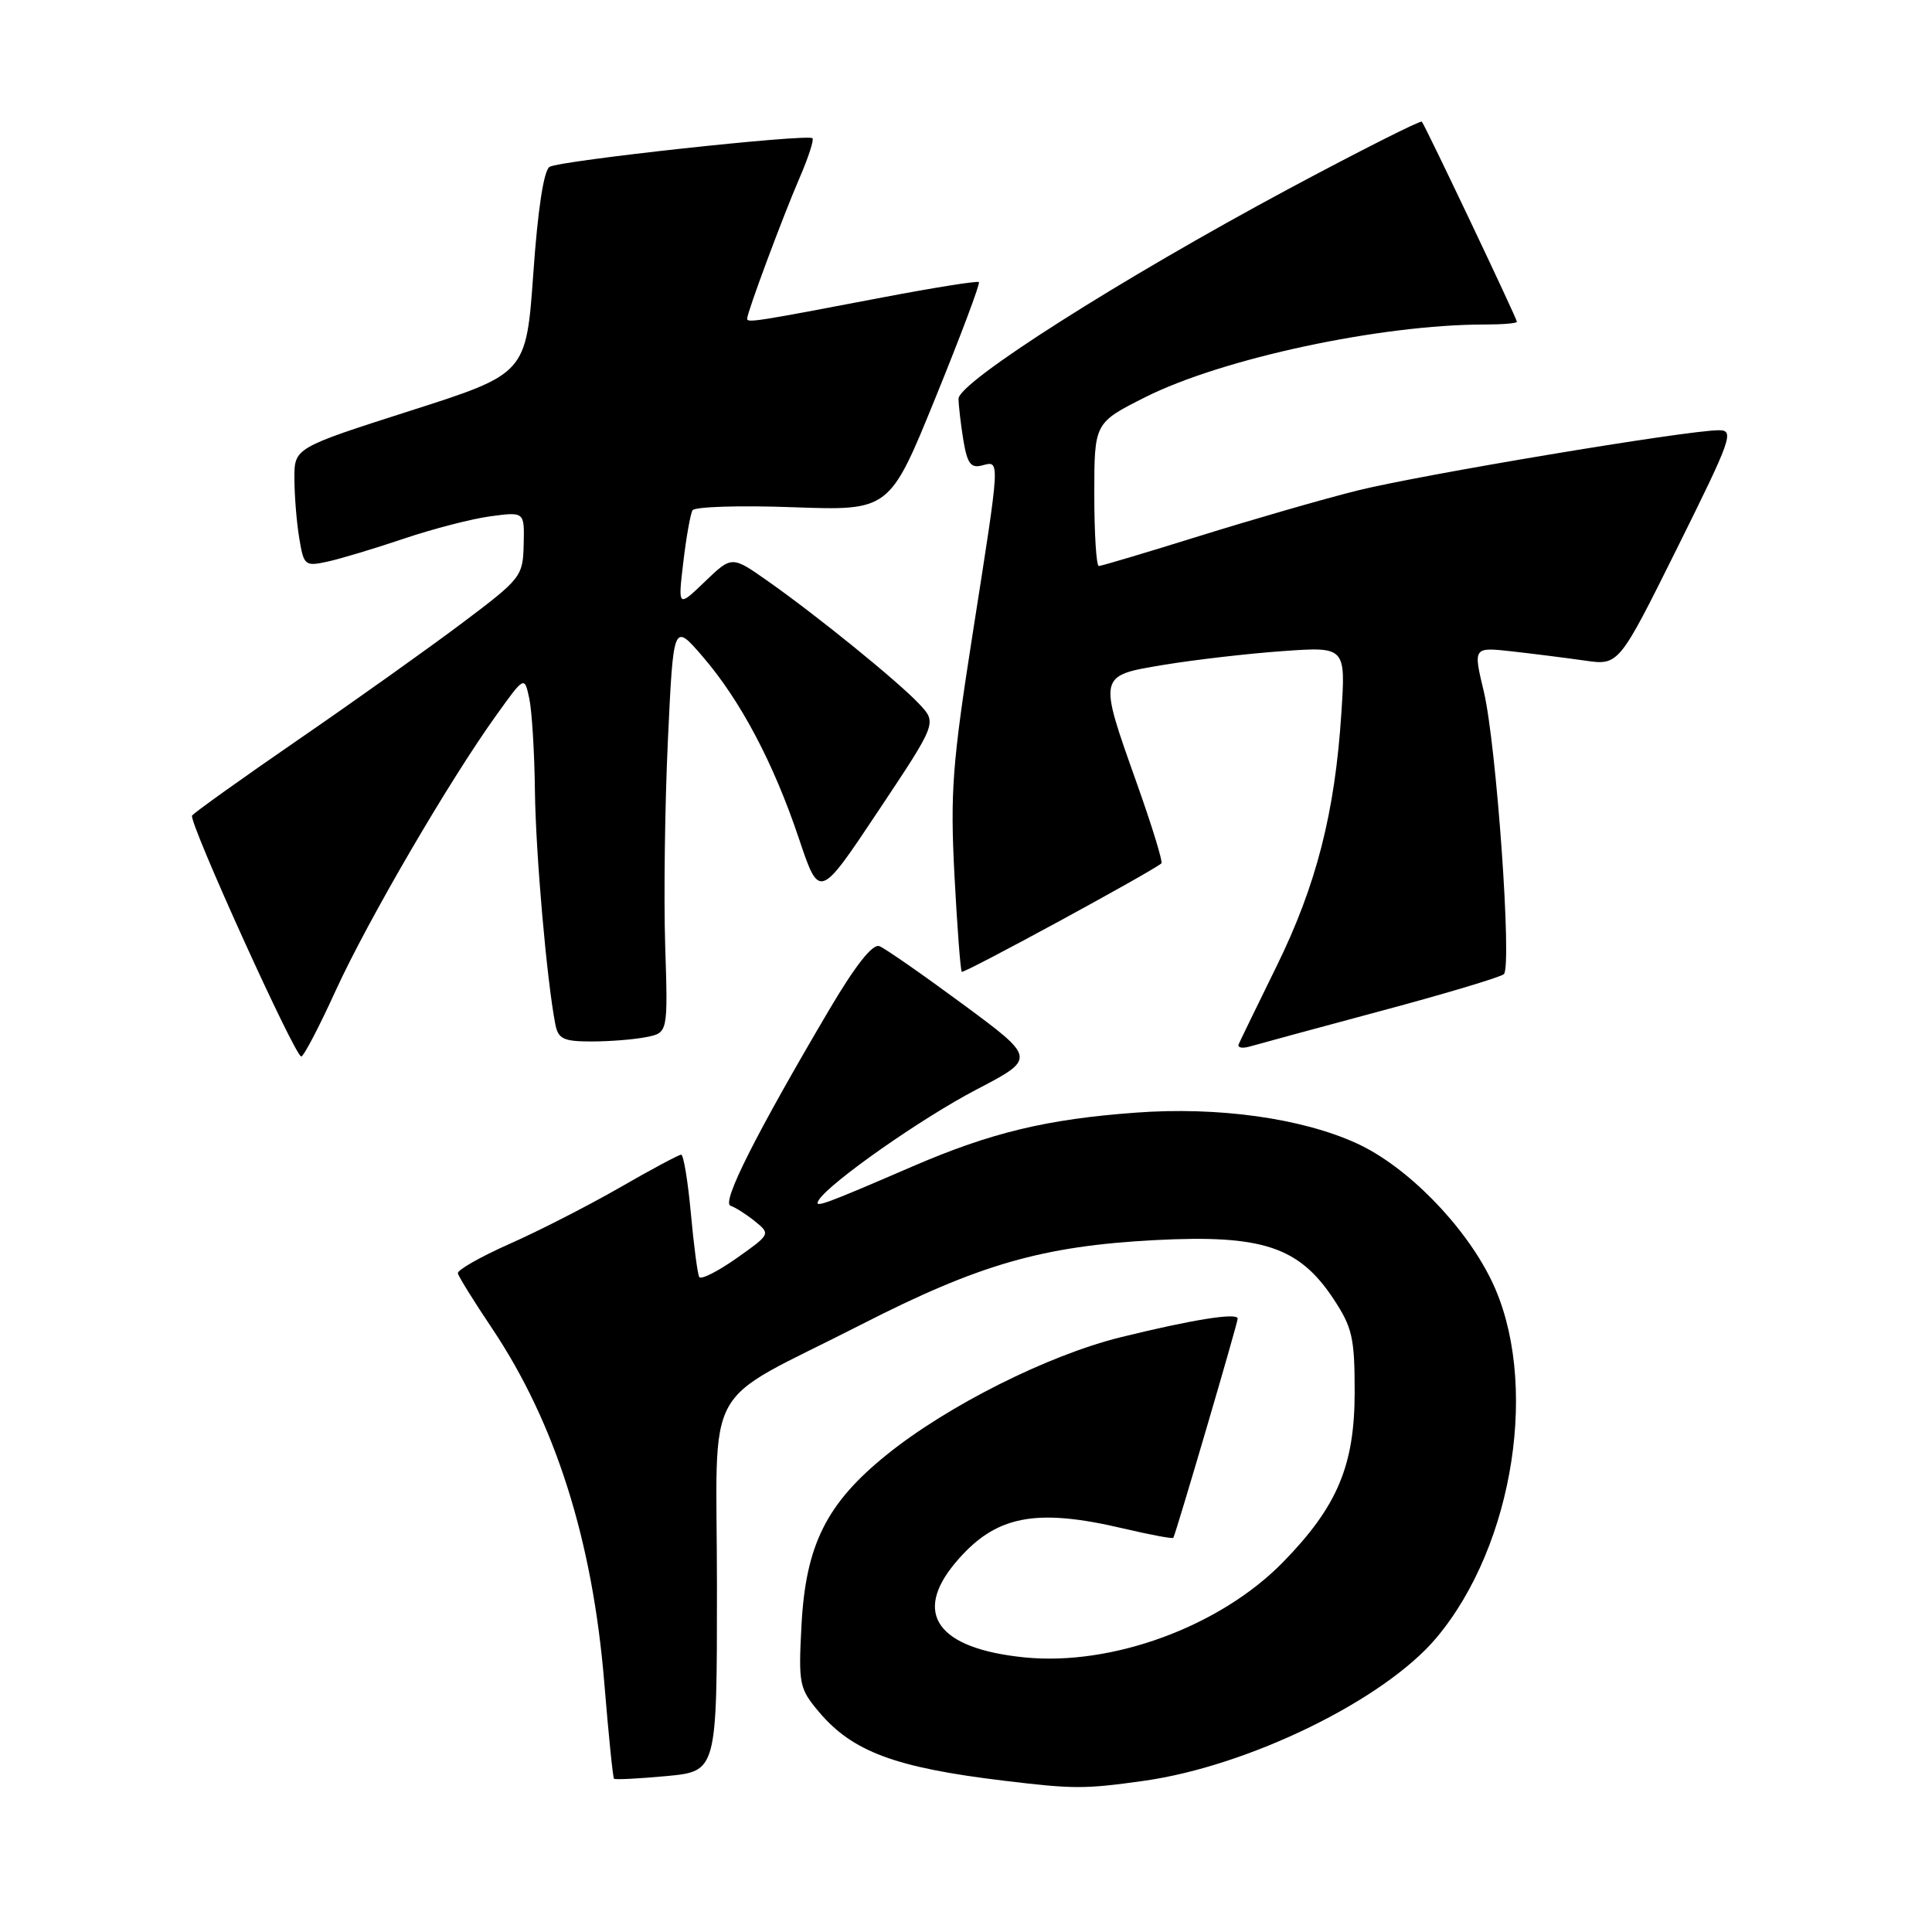 <?xml version="1.0" encoding="UTF-8" standalone="no"?>
<!DOCTYPE svg PUBLIC "-//W3C//DTD SVG 1.1//EN" "http://www.w3.org/Graphics/SVG/1.1/DTD/svg11.dtd" >
<svg xmlns="http://www.w3.org/2000/svg" xmlns:xlink="http://www.w3.org/1999/xlink" version="1.1" viewBox="0 0 256 256">
 <g >
 <path fill="currentColor"
d=" M 151.50 235.98 C 165.42 234.04 183.39 225.27 190.32 217.03 C 200.68 204.72 204.04 182.78 197.59 169.59 C 194.00 162.26 186.38 154.52 179.77 151.50 C 172.47 148.16 161.39 146.62 150.50 147.43 C 138.67 148.30 131.34 150.07 121.00 154.52 C 108.87 159.76 107.79 160.14 108.49 159.02 C 109.91 156.72 122.10 148.17 129.39 144.37 C 137.30 140.24 137.30 140.24 127.58 133.06 C 122.24 129.12 117.26 125.65 116.52 125.37 C 115.63 125.03 113.37 127.89 109.95 133.67 C 100.15 150.28 95.57 159.36 96.80 159.77 C 97.44 159.98 98.91 160.92 100.05 161.84 C 102.11 163.51 102.09 163.55 97.60 166.72 C 95.10 168.48 92.88 169.60 92.65 169.21 C 92.43 168.82 91.93 165.01 91.54 160.75 C 91.15 156.49 90.57 153.00 90.26 153.00 C 89.95 153.00 86.28 154.96 82.10 157.37 C 77.92 159.77 71.35 163.13 67.50 164.83 C 63.65 166.54 60.58 168.29 60.67 168.72 C 60.76 169.15 62.79 172.43 65.19 176.00 C 73.60 188.57 78.52 204.10 80.07 222.96 C 80.63 229.81 81.21 235.54 81.36 235.69 C 81.51 235.84 84.64 235.68 88.31 235.34 C 95.00 234.71 95.00 234.71 95.00 210.34 C 95.00 182.15 92.63 186.49 114.08 175.53 C 129.77 167.51 138.13 165.11 153.04 164.32 C 167.22 163.58 172.11 165.19 176.68 172.09 C 179.19 175.89 179.50 177.25 179.50 184.43 C 179.50 194.17 177.23 199.58 170.05 206.95 C 161.71 215.51 147.38 220.79 135.72 219.61 C 124.24 218.45 120.90 213.83 126.62 207.04 C 131.85 200.83 137.12 199.76 148.89 202.54 C 152.41 203.37 155.37 203.92 155.47 203.77 C 155.79 203.28 164.00 175.33 164.00 174.72 C 164.00 173.89 157.96 174.86 148.50 177.19 C 138.88 179.57 125.58 186.24 117.52 192.74 C 109.51 199.20 106.76 204.70 106.20 215.38 C 105.79 223.15 105.91 223.74 108.50 226.82 C 112.94 232.10 118.64 234.22 133.00 235.95 C 142.27 237.07 143.69 237.07 151.50 235.98 Z  M 44.49 131.24 C 48.71 122.00 59.53 103.44 65.77 94.76 C 69.49 89.57 69.49 89.57 70.13 92.54 C 70.48 94.17 70.82 99.69 70.88 104.81 C 70.99 113.22 72.46 129.99 73.59 135.75 C 73.97 137.67 74.67 138.00 78.39 138.00 C 80.79 138.00 84.05 137.74 85.63 137.42 C 88.51 136.85 88.51 136.85 88.14 125.26 C 87.94 118.88 88.10 106.65 88.50 98.08 C 89.23 82.50 89.23 82.50 93.11 87.00 C 98.12 92.82 102.50 101.09 105.87 111.14 C 108.57 119.18 108.57 119.18 116.36 107.48 C 124.15 95.79 124.15 95.79 121.83 93.31 C 119.02 90.31 108.29 81.60 101.73 76.99 C 96.97 73.64 96.97 73.64 93.40 77.07 C 89.83 80.50 89.83 80.50 90.54 74.50 C 90.93 71.20 91.48 68.11 91.76 67.62 C 92.05 67.14 98.03 66.95 105.07 67.21 C 117.87 67.67 117.87 67.67 123.96 52.69 C 127.31 44.46 129.90 37.57 129.71 37.38 C 129.53 37.19 123.78 38.11 116.94 39.41 C 100.16 42.62 99.00 42.80 99.00 42.23 C 99.00 41.40 103.71 28.75 105.93 23.61 C 107.10 20.92 107.87 18.54 107.66 18.32 C 107.04 17.70 74.16 21.28 72.82 22.11 C 72.05 22.58 71.26 27.78 70.67 36.19 C 69.72 49.52 69.72 49.52 54.36 54.43 C 39.00 59.35 39.00 59.35 39.01 63.42 C 39.02 65.67 39.30 69.21 39.65 71.30 C 40.25 74.94 40.40 75.07 43.39 74.42 C 45.10 74.05 49.65 72.68 53.50 71.38 C 57.35 70.08 62.52 68.74 65.00 68.41 C 69.50 67.81 69.50 67.81 69.39 72.15 C 69.29 76.38 69.06 76.67 61.31 82.50 C 56.93 85.80 47.16 92.76 39.60 97.96 C 32.04 103.16 25.68 107.71 25.45 108.07 C 24.97 108.86 39.08 140.00 39.92 139.99 C 40.24 139.99 42.30 136.05 44.49 131.24 Z  M 183.00 133.95 C 191.53 131.67 198.85 129.47 199.27 129.08 C 200.37 128.05 198.28 98.63 196.61 91.62 C 195.20 85.74 195.20 85.74 200.35 86.31 C 203.18 86.63 207.53 87.18 210.00 87.53 C 214.50 88.18 214.50 88.18 222.25 72.59 C 229.46 58.07 229.84 57.00 227.75 57.01 C 223.53 57.01 188.07 62.94 179.77 65.02 C 175.22 66.16 165.81 68.88 158.85 71.05 C 151.89 73.22 145.92 75.00 145.60 75.00 C 145.27 75.00 145.00 70.73 145.00 65.51 C 145.00 56.03 145.00 56.03 151.75 52.63 C 161.98 47.49 182.96 43.00 196.72 43.00 C 199.08 43.00 201.00 42.84 201.00 42.64 C 201.00 42.21 188.86 16.66 188.40 16.12 C 188.23 15.92 180.30 19.92 170.79 25.01 C 148.54 36.94 127.00 50.63 127.01 52.84 C 127.02 53.75 127.31 56.22 127.65 58.33 C 128.17 61.43 128.64 62.07 130.14 61.67 C 132.54 61.05 132.57 60.46 128.91 83.80 C 126.18 101.21 125.90 104.95 126.47 115.98 C 126.83 122.84 127.27 128.60 127.44 128.77 C 127.71 129.04 152.69 115.46 153.89 114.40 C 154.11 114.21 152.64 109.43 150.63 103.78 C 145.51 89.36 145.46 89.55 154.25 88.09 C 158.24 87.43 165.28 86.61 169.91 86.28 C 178.32 85.68 178.32 85.68 177.73 94.59 C 176.88 107.70 174.41 117.32 169.17 128.00 C 166.61 133.22 164.34 137.88 164.14 138.35 C 163.93 138.83 164.60 138.96 165.63 138.66 C 166.66 138.36 174.47 136.24 183.00 133.95 Z "/>
</g>
</svg>